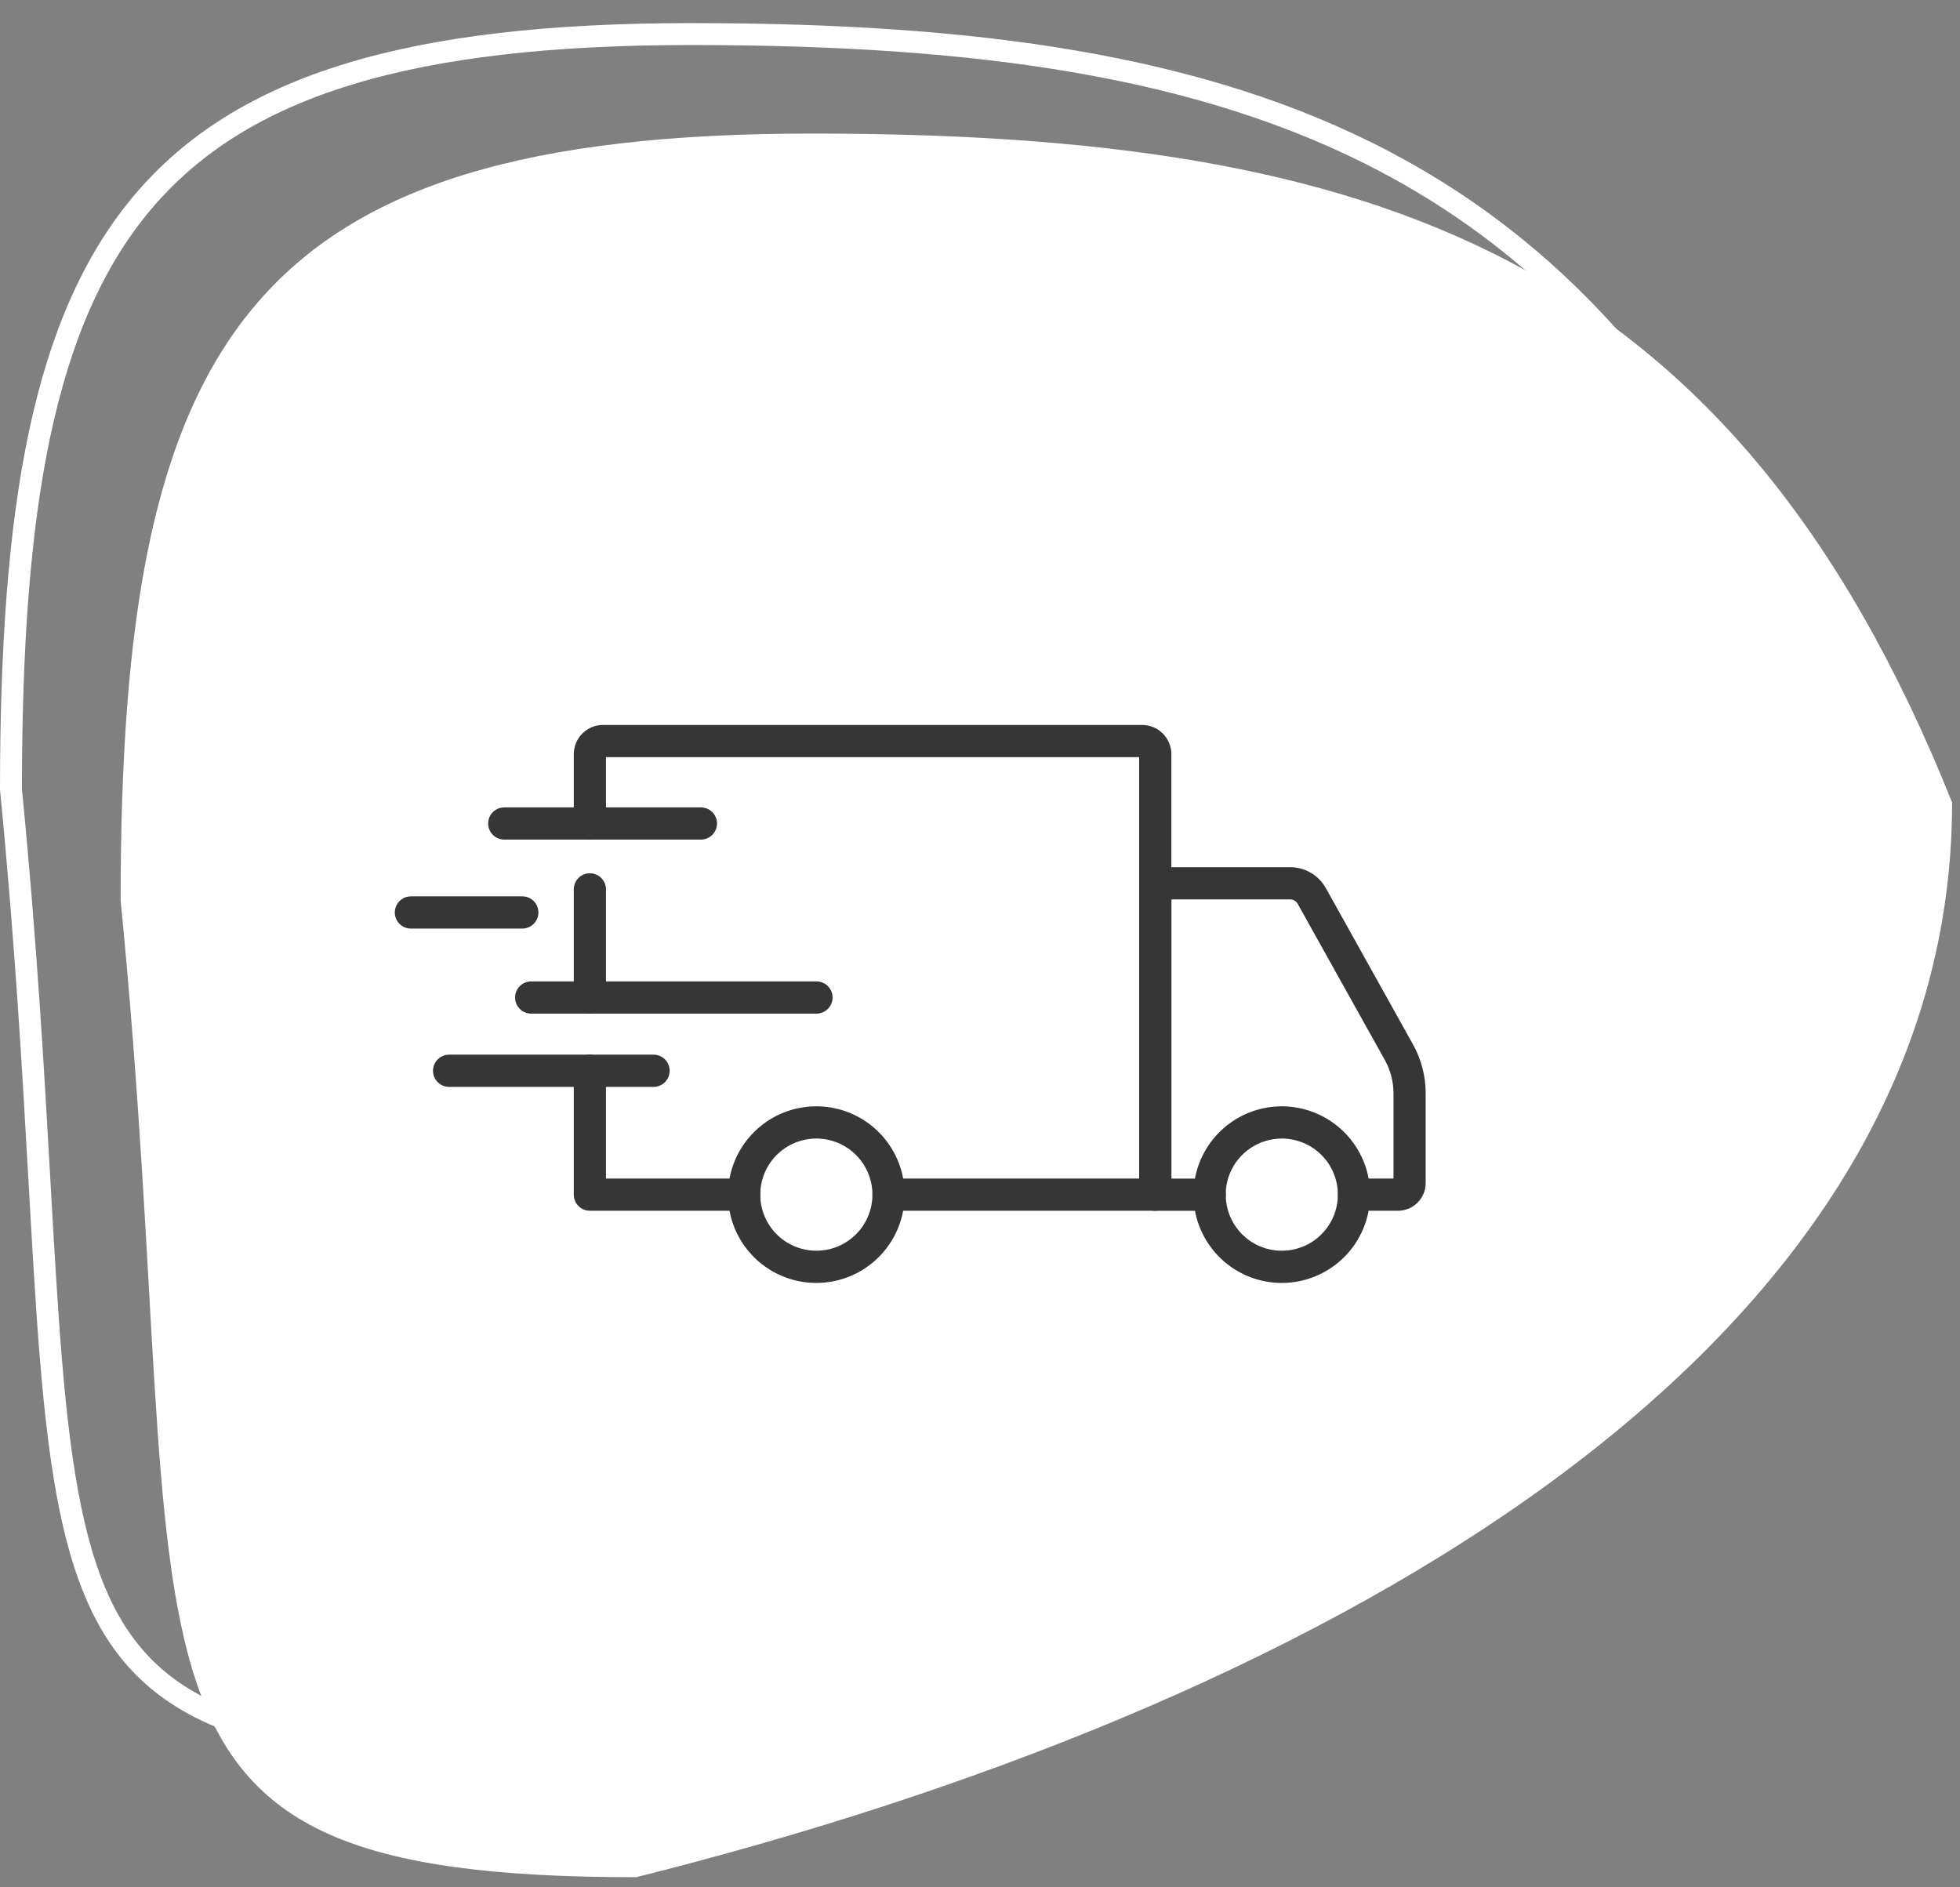 <svg width="81" height="78" viewBox="0 0 81 78" fill="none" xmlns="http://www.w3.org/2000/svg">
<rect x="0" y="0" width="81" height="78" fill="#808080" stroke="none"/>
<path d="M80.674 33.166C80.674 56.445 53.48 70.784 26.287 77.582C3.008 77.582 8.158 69.391 4.985 37.212C4.985 13.934 10.26 5.52 33.538 5.52C56.817 5.52 71.609 10.505 80.674 33.166Z" fill="white"/>
<path d="M57.24 6.681C64.845 10.688 70.736 17.48 75.235 28.688C75.201 40.087 68.534 49.343 58.428 56.621C48.307 63.91 34.794 69.171 21.246 72.564C15.466 72.56 11.523 72.046 8.784 70.82C6.077 69.609 4.517 67.69 3.541 64.756C2.553 61.786 2.173 57.805 1.846 52.502C1.773 51.326 1.703 50.086 1.629 48.78C1.372 44.228 1.069 38.877 0.453 32.624C0.455 20.996 1.784 13.236 5.893 8.363C9.985 3.512 16.942 1.408 28.553 1.408C40.171 1.408 49.598 2.654 57.24 6.681Z" stroke="white" stroke-width="0.906"/>
<path d="M52.975 53.022C52.253 53.023 51.547 52.809 50.946 52.408C50.346 52.008 49.877 51.438 49.601 50.771C49.324 50.104 49.252 49.37 49.392 48.662C49.533 47.954 49.88 47.303 50.39 46.793C50.901 46.282 51.551 45.934 52.259 45.793C52.967 45.652 53.701 45.724 54.368 46.001C55.035 46.277 55.605 46.744 56.006 47.345C56.407 47.945 56.622 48.651 56.622 49.373C56.621 50.34 56.237 51.268 55.553 51.952C54.869 52.636 53.942 53.021 52.975 53.022ZM52.975 47.054C52.516 47.054 52.068 47.189 51.686 47.444C51.304 47.698 51.007 48.06 50.831 48.484C50.655 48.907 50.609 49.373 50.698 49.823C50.787 50.273 51.008 50.687 51.332 51.011C51.656 51.336 52.069 51.556 52.519 51.646C52.968 51.736 53.435 51.69 53.858 51.515C54.282 51.339 54.645 51.042 54.899 50.661C55.154 50.28 55.29 49.831 55.29 49.373C55.29 48.758 55.046 48.169 54.612 47.734C54.178 47.3 53.589 47.055 52.975 47.054Z" fill="#363636"/>
<path d="M33.74 53.022C33.018 53.023 32.312 52.809 31.712 52.409C31.111 52.008 30.642 51.439 30.366 50.772C30.089 50.105 30.016 49.371 30.157 48.663C30.297 47.955 30.644 47.304 31.155 46.793C31.665 46.282 32.315 45.934 33.023 45.793C33.731 45.652 34.465 45.724 35.133 46C35.8 46.276 36.37 46.744 36.771 47.345C37.172 47.945 37.386 48.651 37.386 49.373C37.386 50.34 37.001 51.267 36.318 51.951C35.634 52.636 34.707 53.021 33.74 53.022ZM33.74 47.054C33.282 47.054 32.833 47.189 32.451 47.443C32.069 47.698 31.772 48.059 31.596 48.483C31.42 48.907 31.373 49.373 31.462 49.823C31.551 50.273 31.772 50.686 32.096 51.011C32.42 51.335 32.833 51.556 33.283 51.646C33.733 51.736 34.199 51.69 34.623 51.515C35.047 51.339 35.409 51.042 35.664 50.661C35.919 50.28 36.055 49.831 36.055 49.373C36.054 48.758 35.811 48.17 35.377 47.735C34.943 47.3 34.354 47.056 33.74 47.054Z" fill="#363636"/>
<path d="M57.776 50.038H55.956C55.779 50.038 55.61 49.968 55.485 49.843C55.36 49.719 55.29 49.549 55.29 49.373C55.29 49.196 55.36 49.027 55.485 48.902C55.61 48.777 55.779 48.707 55.956 48.707H57.588V45.177C57.587 44.7 57.465 44.231 57.233 43.814L53.629 37.353C53.598 37.298 53.553 37.252 53.499 37.22C53.445 37.188 53.383 37.171 53.319 37.171H48.408V48.71H49.994C50.17 48.71 50.34 48.78 50.464 48.905C50.589 49.03 50.659 49.199 50.659 49.375C50.659 49.552 50.589 49.721 50.464 49.846C50.34 49.971 50.17 50.041 49.994 50.041H47.743C47.566 50.041 47.397 49.971 47.272 49.846C47.147 49.721 47.077 49.552 47.077 49.375V36.506C47.077 36.329 47.147 36.16 47.272 36.035C47.397 35.91 47.566 35.84 47.743 35.84H53.319C53.62 35.84 53.915 35.92 54.174 36.072C54.433 36.224 54.646 36.442 54.793 36.705L58.395 43.166C58.738 43.781 58.918 44.473 58.918 45.177V48.896C58.918 49.199 58.797 49.489 58.583 49.703C58.369 49.917 58.079 50.038 57.776 50.038Z" fill="#363636"/>
<path d="M30.76 50.038H24.378C24.201 50.038 24.032 49.968 23.907 49.843C23.782 49.718 23.712 49.549 23.712 49.373V44.253C23.712 44.077 23.782 43.907 23.907 43.782C24.032 43.657 24.201 43.587 24.378 43.587C24.554 43.587 24.724 43.657 24.848 43.782C24.973 43.907 25.043 44.077 25.043 44.253V48.707H30.76C30.937 48.707 31.106 48.777 31.231 48.902C31.356 49.027 31.426 49.196 31.426 49.373C31.426 49.549 31.356 49.718 31.231 49.843C31.106 49.968 30.937 50.038 30.76 50.038Z" fill="#363636"/>
<path d="M24.378 41.892C24.201 41.892 24.032 41.821 23.907 41.697C23.782 41.572 23.712 41.402 23.712 41.226V36.756C23.712 36.58 23.782 36.41 23.907 36.285C24.032 36.16 24.201 36.09 24.378 36.09C24.554 36.09 24.724 36.16 24.848 36.285C24.973 36.41 25.043 36.58 25.043 36.756V41.228C25.043 41.405 24.972 41.573 24.847 41.697C24.723 41.822 24.554 41.892 24.378 41.892Z" fill="#363636"/>
<path d="M47.743 50.038H36.722C36.545 50.038 36.376 49.968 36.251 49.843C36.126 49.719 36.056 49.549 36.056 49.373C36.056 49.196 36.126 49.027 36.251 48.902C36.376 48.777 36.545 48.707 36.722 48.707H47.077V31.292H25.043V34.034C25.043 34.21 24.973 34.38 24.848 34.505C24.724 34.629 24.554 34.699 24.378 34.699C24.201 34.699 24.032 34.629 23.907 34.505C23.782 34.38 23.712 34.21 23.712 34.034V31.17C23.712 30.849 23.84 30.542 24.067 30.315C24.294 30.088 24.601 29.961 24.922 29.961H47.2C47.52 29.961 47.827 30.089 48.054 30.315C48.281 30.542 48.408 30.849 48.409 31.17V49.373C48.409 49.549 48.339 49.719 48.214 49.843C48.089 49.968 47.919 50.038 47.743 50.038Z" fill="#363636"/>
<path d="M27.009 44.919H18.56C18.384 44.919 18.214 44.849 18.09 44.724C17.965 44.599 17.895 44.43 17.895 44.253C17.895 44.077 17.965 43.907 18.09 43.782C18.214 43.658 18.384 43.587 18.56 43.587H27.009C27.186 43.587 27.355 43.658 27.48 43.782C27.605 43.907 27.675 44.077 27.675 44.253C27.675 44.43 27.605 44.599 27.48 44.724C27.355 44.849 27.186 44.919 27.009 44.919Z" fill="#363636"/>
<path d="M33.742 41.891H21.953C21.776 41.891 21.607 41.821 21.482 41.696C21.357 41.572 21.287 41.402 21.287 41.226C21.287 41.049 21.357 40.88 21.482 40.755C21.607 40.63 21.776 40.56 21.953 40.56H33.742C33.919 40.56 34.088 40.63 34.213 40.755C34.338 40.88 34.408 41.049 34.408 41.226C34.408 41.402 34.338 41.572 34.213 41.696C34.088 41.821 33.919 41.891 33.742 41.891Z" fill="#363636"/>
<path d="M21.585 38.377H16.981C16.805 38.377 16.635 38.306 16.51 38.181C16.386 38.057 16.315 37.887 16.315 37.711C16.315 37.534 16.386 37.365 16.51 37.24C16.635 37.115 16.805 37.045 16.981 37.045H21.585C21.762 37.045 21.931 37.115 22.056 37.24C22.18 37.365 22.251 37.534 22.251 37.711C22.251 37.887 22.18 38.057 22.056 38.181C21.931 38.306 21.762 38.377 21.585 38.377Z" fill="#363636"/>
<path d="M28.966 34.699H20.84C20.663 34.699 20.494 34.629 20.369 34.504C20.244 34.379 20.174 34.21 20.174 34.033C20.174 33.857 20.244 33.688 20.369 33.563C20.494 33.438 20.663 33.368 20.84 33.368H28.966C29.143 33.368 29.312 33.438 29.437 33.563C29.562 33.688 29.632 33.857 29.632 34.033C29.632 34.21 29.562 34.379 29.437 34.504C29.312 34.629 29.143 34.699 28.966 34.699Z" fill="#363636"/>
</svg>
